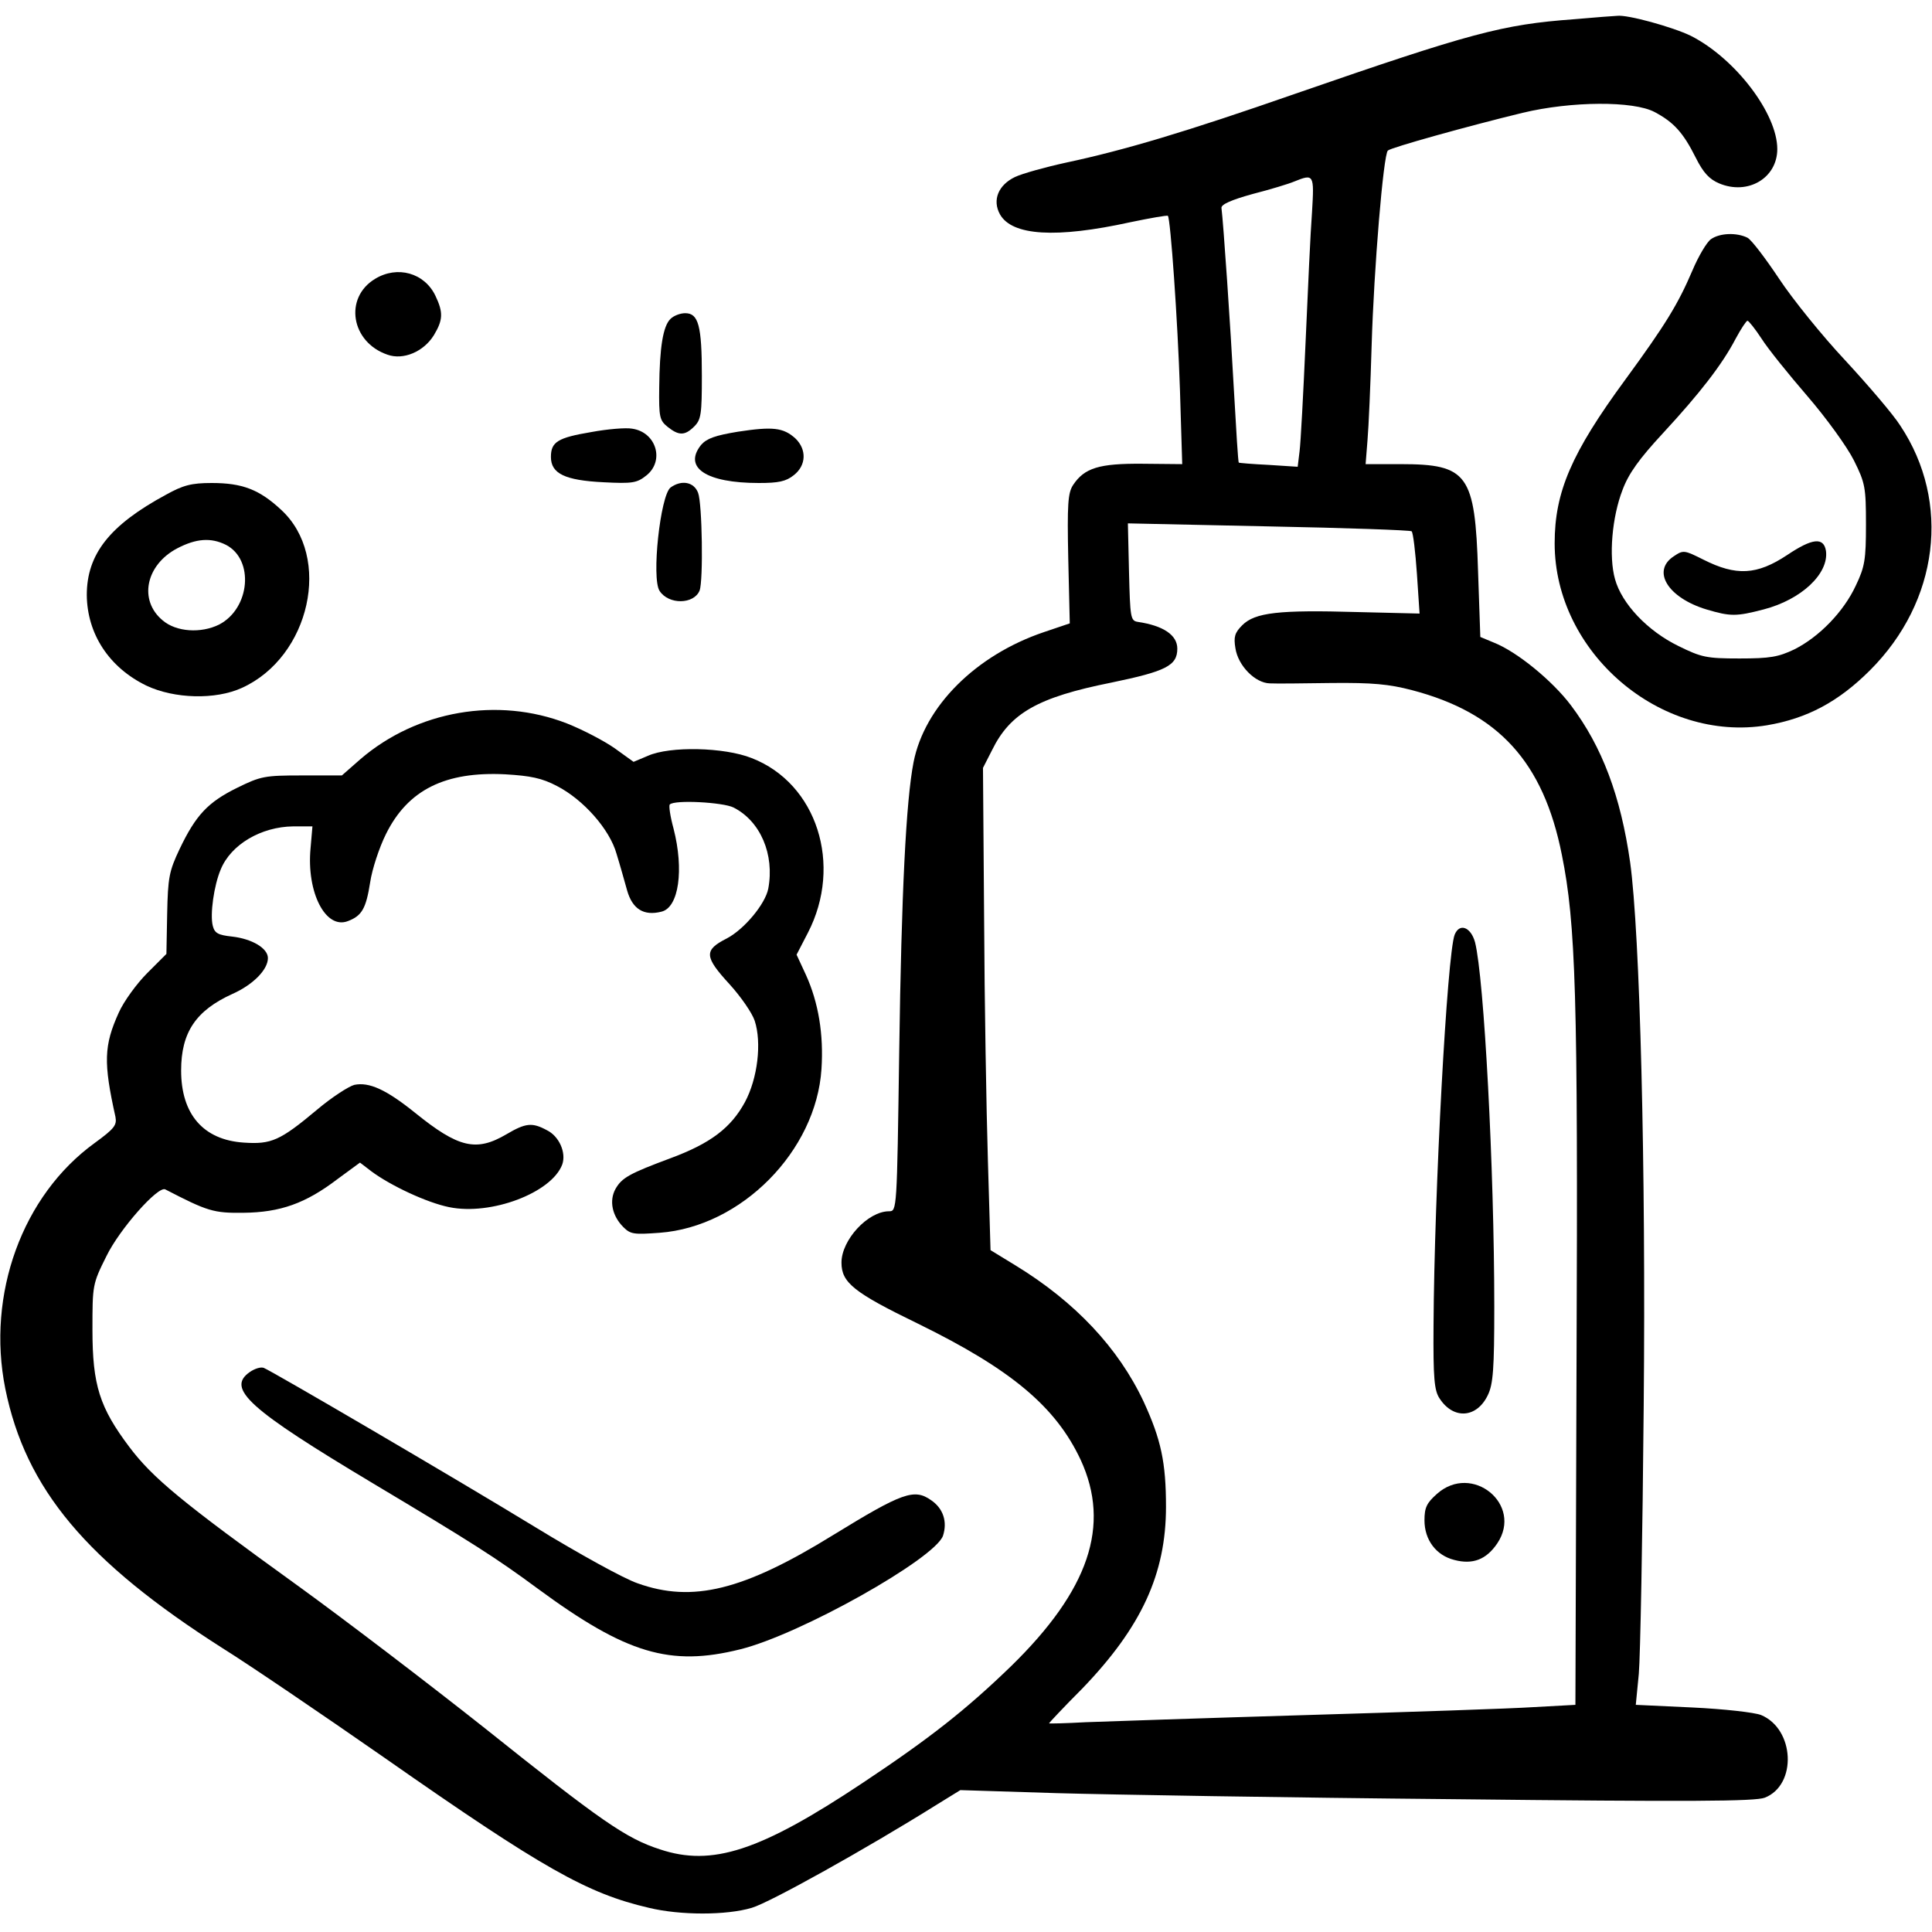 <?xml version="1.0" standalone="no"?>
<!DOCTYPE svg PUBLIC "-//W3C//DTD SVG 20010904//EN"
 "http://www.w3.org/TR/2001/REC-SVG-20010904/DTD/svg10.dtd">
<svg version="1.0" xmlns="http://www.w3.org/2000/svg"
 width="512pt" height="512pt" viewBox="0 0 512 512"
 preserveAspectRatio="xMidYMid meet">

<g transform="translate(0,512) scale(0.1,-0.1)"
fill="#000000" stroke="none">
<path d="M4171 5069 c-190 -14 -272 -36 -740 -198 -287 -100 -451 -149 -606
-182 -55 -12 -116 -29 -135 -38 -44 -21 -61 -61 -40 -99 32 -57 149 -64 345
-21 53 11 98 19 100 17 7 -7 26 -278 32 -461 l6 -197 -105 1 c-115 1 -154 -11
-184 -56 -14 -21 -16 -51 -13 -196 l4 -171 -68 -23 c-181 -61 -317 -197 -346
-345 -20 -103 -32 -344 -38 -767 -6 -421 -6 -423 -27 -423 -56 0 -126 -76
-126 -136 0 -53 32 -79 203 -162 247 -121 365 -220 431 -361 80 -174 22 -345
-185 -547 -119 -115 -214 -190 -393 -309 -272 -181 -399 -222 -537 -176 -90
29 -156 75 -464 321 -149 118 -373 289 -499 380 -305 220 -381 283 -443 365
-79 105 -98 164 -98 311 0 118 0 121 37 195 35 72 137 187 156 177 112 -58
128 -63 207 -62 98 1 165 25 249 89 l60 44 30 -23 c51 -38 147 -83 206 -95
111 -23 272 38 300 113 11 31 -8 75 -41 91 -39 21 -56 19 -107 -11 -80 -47
-127 -36 -242 57 -77 62 -122 82 -161 74 -15 -4 -60 -33 -99 -66 -98 -82 -121
-92 -194 -87 -107 7 -166 75 -166 191 0 101 39 159 136 203 54 24 94 64 94 95
0 26 -42 51 -95 57 -37 4 -46 9 -51 28 -8 30 3 108 21 150 27 66 107 113 192
114 l51 0 -5 -58 c-11 -117 40 -216 99 -193 37 14 48 33 59 103 5 34 24 92 42
128 58 117 157 166 316 158 67 -4 97 -10 137 -31 70 -36 140 -115 158 -180 9
-29 21 -72 28 -97 14 -49 44 -68 91 -56 46 11 60 111 32 220 -9 33 -13 61 -10
64 12 13 141 6 169 -8 71 -36 109 -124 92 -215 -8 -41 -64 -108 -110 -132 -61
-31 -60 -48 8 -122 29 -32 59 -75 66 -96 19 -58 8 -153 -26 -216 -37 -68 -91
-109 -196 -148 -110 -41 -130 -52 -147 -82 -17 -31 -9 -71 21 -101 19 -19 28
-20 96 -15 217 16 415 217 429 434 6 92 -8 176 -41 249 l-25 54 30 58 c93 180
24 396 -149 463 -73 29 -217 32 -275 6 l-38 -16 -50 36 c-27 19 -84 49 -127
66 -183 71 -397 34 -547 -95 l-49 -43 -106 0 c-99 0 -109 -2 -172 -33 -77 -38
-109 -72 -152 -162 -28 -59 -31 -76 -33 -172 l-2 -106 -51 -51 c-28 -28 -62
-75 -75 -104 -40 -88 -41 -133 -9 -277 4 -22 -3 -31 -55 -69 -192 -139 -287
-401 -237 -651 54 -266 215 -458 576 -688 69 -43 262 -174 430 -291 419 -293
536 -359 700 -397 83 -20 205 -20 272 0 46 13 303 156 493 275 l60 37 255 -8
c140 -4 613 -12 1050 -16 629 -7 802 -6 827 4 86 34 79 182 -10 219 -18 7 -98
16 -182 20 l-150 7 8 82 c4 44 10 365 13 711 6 632 -10 1253 -36 1440 -25 175
-74 306 -157 416 -49 65 -143 142 -204 166 l-36 15 -6 174 c-8 257 -27 284
-205 284 l-93 0 5 63 c3 34 8 148 11 252 6 202 31 505 43 516 8 8 213 65 357
100 129 31 294 32 350 2 51 -27 76 -55 109 -121 20 -40 36 -57 62 -68 76 -32
154 14 154 91 0 94 -111 240 -229 300 -47 23 -169 57 -196 53 -5 0 -57 -4
-114 -9z m-694 -511 c-4 -51 -11 -205 -17 -343 -6 -137 -13 -268 -16 -291 l-5
-41 -77 5 c-42 2 -78 5 -79 6 -2 1 -7 87 -13 192 -9 167 -28 445 -33 483 -1 9
25 21 83 37 47 12 96 27 110 33 52 21 53 19 47 -81z m264 -846 c4 -4 10 -55
14 -113 l7 -105 -165 4 c-208 6 -271 -1 -305 -35 -20 -20 -23 -31 -18 -61 7
-46 52 -92 91 -93 17 -1 91 0 165 1 107 1 151 -3 212 -19 229 -60 348 -190
397 -436 37 -183 43 -373 39 -1337 l-3 -916 -110 -6 c-60 -4 -330 -13 -600
-21 -269 -8 -534 -17 -587 -19 -54 -3 -98 -4 -98 -3 0 1 39 43 88 92 157 163
222 304 222 482 0 117 -13 178 -59 278 -67 143 -182 265 -339 361 l-67 41 -7
239 c-4 132 -9 419 -10 639 l-3 400 24 47 c48 98 121 140 316 179 145 30 175
45 175 90 0 36 -37 61 -105 71 -19 3 -20 12 -23 132 l-3 129 373 -8 c205 -4
376 -10 379 -13z"/>
<path d="M3855 2643 c-20 -52 -54 -681 -56 -1036 -1 -140 2 -172 16 -193 37
-57 99 -52 128 9 14 29 17 69 17 234 0 366 -27 871 -51 966 -11 40 -41 52 -54
20z"/>
<path d="M3808 1161 c-27 -24 -33 -36 -33 -70 0 -52 31 -93 79 -105 49 -13 85
1 114 44 69 103 -67 214 -160 131z"/>
<path d="M4534 4486 c-11 -8 -33 -45 -49 -83 -38 -89 -71 -143 -177 -288 -144
-196 -188 -299 -188 -435 0 -289 280 -529 563 -482 106 18 189 62 273 146 182
182 215 445 80 648 -19 30 -85 107 -146 173 -61 65 -140 163 -175 216 -36 54
-73 103 -84 109 -28 14 -73 13 -97 -4z m134 -263 c17 -27 72 -95 122 -153 50
-58 105 -134 123 -170 30 -60 32 -72 32 -170 0 -93 -3 -112 -27 -162 -32 -69
-97 -136 -163 -169 -42 -20 -64 -24 -145 -24 -88 0 -101 3 -162 33 -82 40
-150 112 -168 177 -17 60 -8 165 20 237 16 43 44 82 107 150 98 106 157 182
193 251 14 26 28 47 31 47 3 0 20 -21 37 -47z"/>
<path d="M4736 3649 c-80 -53 -135 -56 -222 -12 -50 25 -53 26 -78 9 -60 -39
-16 -110 86 -141 64 -19 79 -19 152 0 100 26 173 95 165 155 -6 37 -36 34
-103 -11z"/>
<path d="M994 4381 c-83 -50 -64 -168 33 -201 42 -15 96 8 123 52 24 40 25 60
4 104 -29 61 -101 81 -160 45z"/>
<path d="M1777 4275 c-20 -19 -29 -76 -30 -182 -1 -78 1 -87 22 -104 30 -24
46 -24 71 1 18 18 20 33 20 134 0 133 -9 166 -44 166 -14 0 -31 -7 -39 -15z"/>
<path d="M1567 3975 c-89 -15 -107 -26 -107 -66 0 -44 37 -62 139 -67 77 -4
89 -2 114 18 49 39 26 115 -38 124 -16 3 -65 -1 -108 -9z"/>
<path d="M1956 3976 c-61 -10 -83 -18 -98 -35 -48 -60 13 -101 153 -101 52 0
72 4 93 21 33 26 34 68 4 97 -32 29 -60 32 -152 18z"/>
<path d="M440 3809 c-150 -81 -210 -158 -210 -266 1 -103 59 -192 158 -240 74
-35 183 -38 253 -6 181 82 240 347 104 472 -58 54 -103 71 -184 71 -54 0 -76
-6 -121 -31z m159 -133 c75 -39 64 -168 -18 -211 -48 -24 -114 -20 -150 11
-64 53 -45 147 39 191 50 26 89 29 129 9z"/>
<path d="M1777 3828 c-27 -21 -51 -241 -29 -274 24 -37 91 -36 106 1 10 26 7
231 -4 259 -11 29 -44 35 -73 14z"/>
<path d="M662 1484 c-63 -44 -3 -98 328 -296 261 -156 324 -196 435 -278 235
-173 351 -207 536 -161 159 39 516 240 538 301 12 37 1 72 -31 94 -45 32 -76
21 -260 -92 -238 -147 -373 -180 -518 -128 -36 12 -157 79 -270 148 -218 133
-697 413 -721 423 -8 3 -24 -2 -37 -11z"/>
</g>
</svg>
